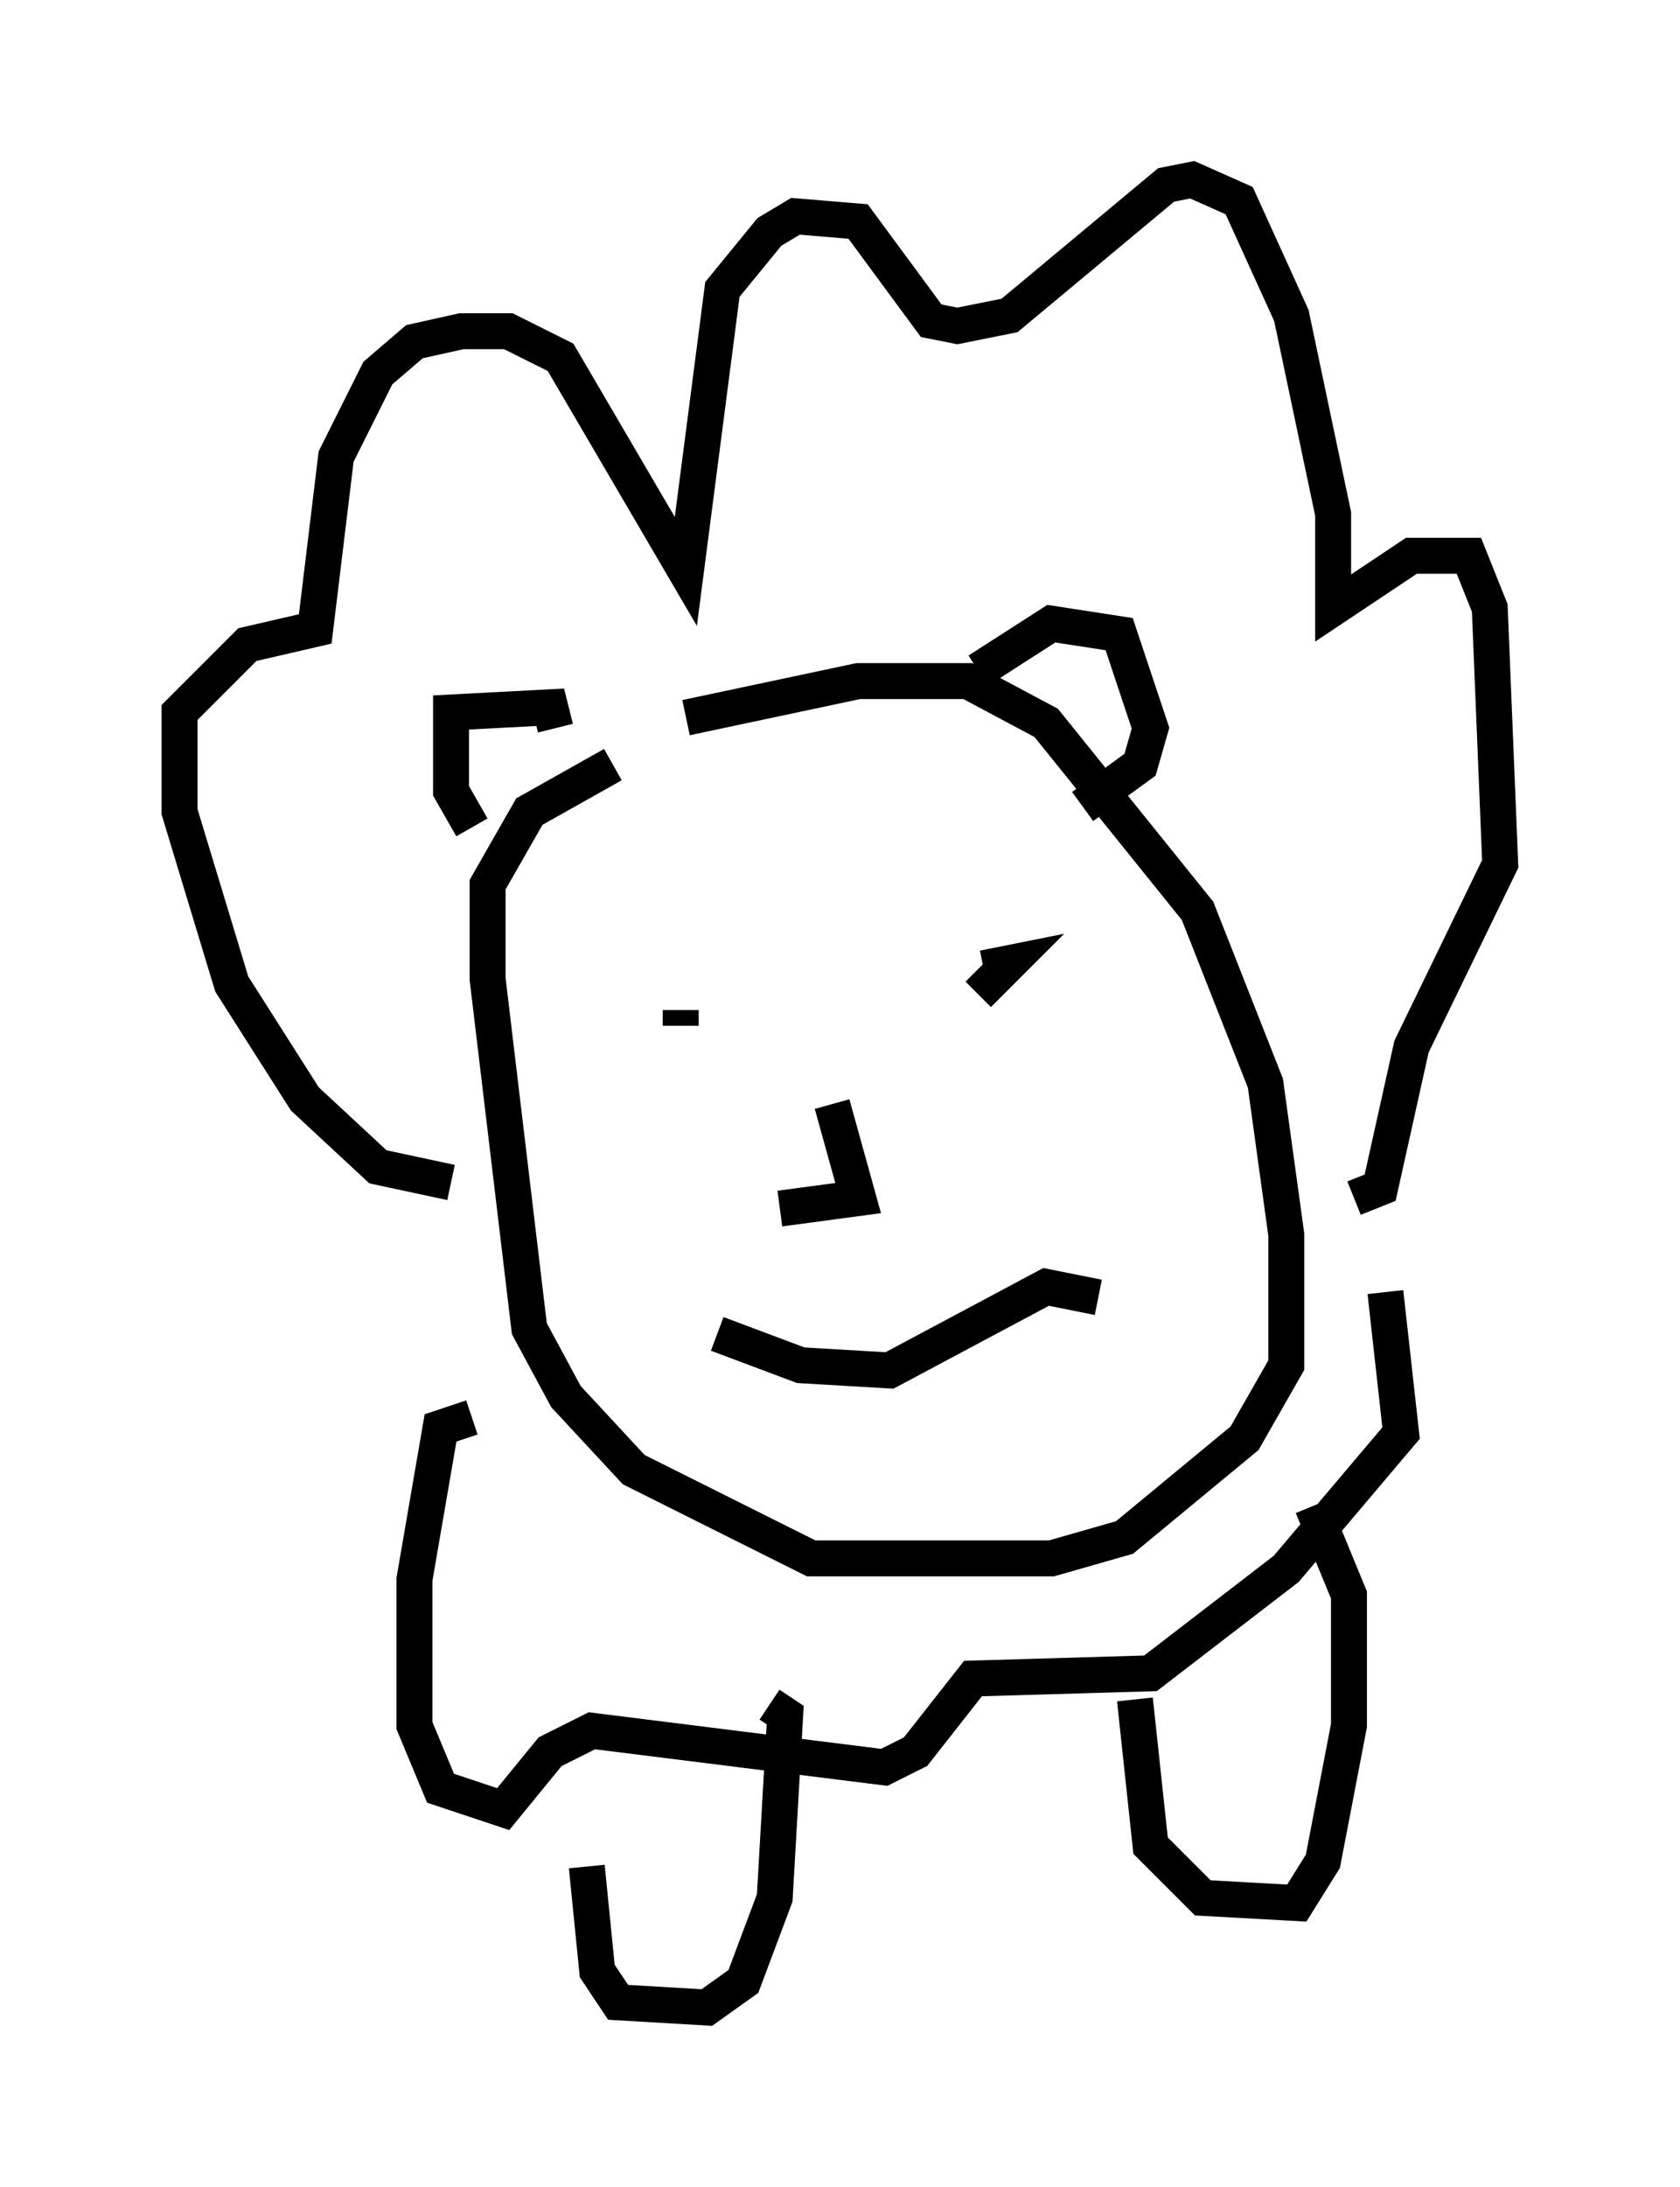 <?xml version="1.0" encoding="utf-8" ?>
<svg baseProfile="full" height="60.838" version="1.1" width="46.749" xmlns="http://www.w3.org/2000/svg" xmlns:ev="http://www.w3.org/2001/xml-events" xmlns:xlink="http://www.w3.org/1999/xlink"><defs /><rect fill="white" height="60.838" width="46.749" x="0" y="0" /><path d="M17.056, 21.268 m2.034, -1.307 l4.793, -1.017 3.05, 0.0 l2.179, 1.162 4.212, 5.229 l1.888, 4.793 0.581, 4.212 l0.0, 3.631 -1.162, 2.034 l-3.341, 2.76 -2.034, 0.581 l-6.682, 0.0 -4.939, -2.469 l-1.888, -2.034 -1.017, -1.888 l-1.162, -9.732 0.0, -2.615 l1.162, -2.034 2.324, -1.307 m10.749, 5.955 l0.0, 0.0 m-0.436, -0.291 l0.726, -0.145 -0.872, 0.872 m-8.279, 0.872 l0.0, -0.436 m4.212, 2.615 l0.726, 2.615 -2.179, 0.291 m5.52, -14.961 l2.034, -1.307 1.888, 0.291 l0.872, 2.615 -0.291, 1.017 l-1.598, 1.162 m-16.994, 0.581 l-0.581, -1.017 0.0, -2.179 l2.76, -0.145 0.145, 0.581 m-2.905, 12.637 l-2.034, -0.436 -2.034, -1.888 l-2.034, -3.196 -1.453, -4.793 l0.0, -2.76 1.888, -1.888 l1.888, -0.436 0.581, -4.793 l1.162, -2.324 1.017, -0.872 l1.307, -0.291 1.307, 0.0 l1.453, 0.726 3.486, 5.955 l1.017, -7.844 1.307, -1.598 l0.726, -0.436 1.743, 0.145 l2.034, 2.76 0.726, 0.145 l1.453, -0.291 4.358, -3.631 l0.726, -0.145 1.307, 0.581 l1.453, 3.196 1.162, 5.52 l0.0, 2.615 2.179, -1.453 l1.598, 0.0 0.581, 1.453 l0.291, 7.117 -2.469, 5.084 l-0.872, 3.922 -0.726, 0.291 m-7.117, 2.76 l-1.453, -0.291 -4.358, 2.324 l-2.469, -0.145 -2.324, -0.872 m-6.827, 2.324 l-0.872, 0.291 -0.726, 4.212 l0.0, 4.067 0.726, 1.743 l1.743, 0.581 1.307, -1.598 l1.162, -0.581 8.134, 1.017 l0.872, -0.436 1.598, -2.034 l4.939, -0.145 3.777, -2.905 l3.196, -3.777 -0.436, -3.922 m-22.223, 15.978 l0.291, 2.905 0.581, 0.872 l2.469, 0.145 1.017, -0.726 l0.872, -2.324 0.291, -5.084 l-0.436, -0.291 m10.168, -0.145 l0.436, 4.067 1.453, 1.453 l2.615, 0.145 0.726, -1.162 l0.726, -3.777 0.0, -3.631 l-1.017, -2.469 " fill="none" stroke="black" stroke-width="1" /></svg>